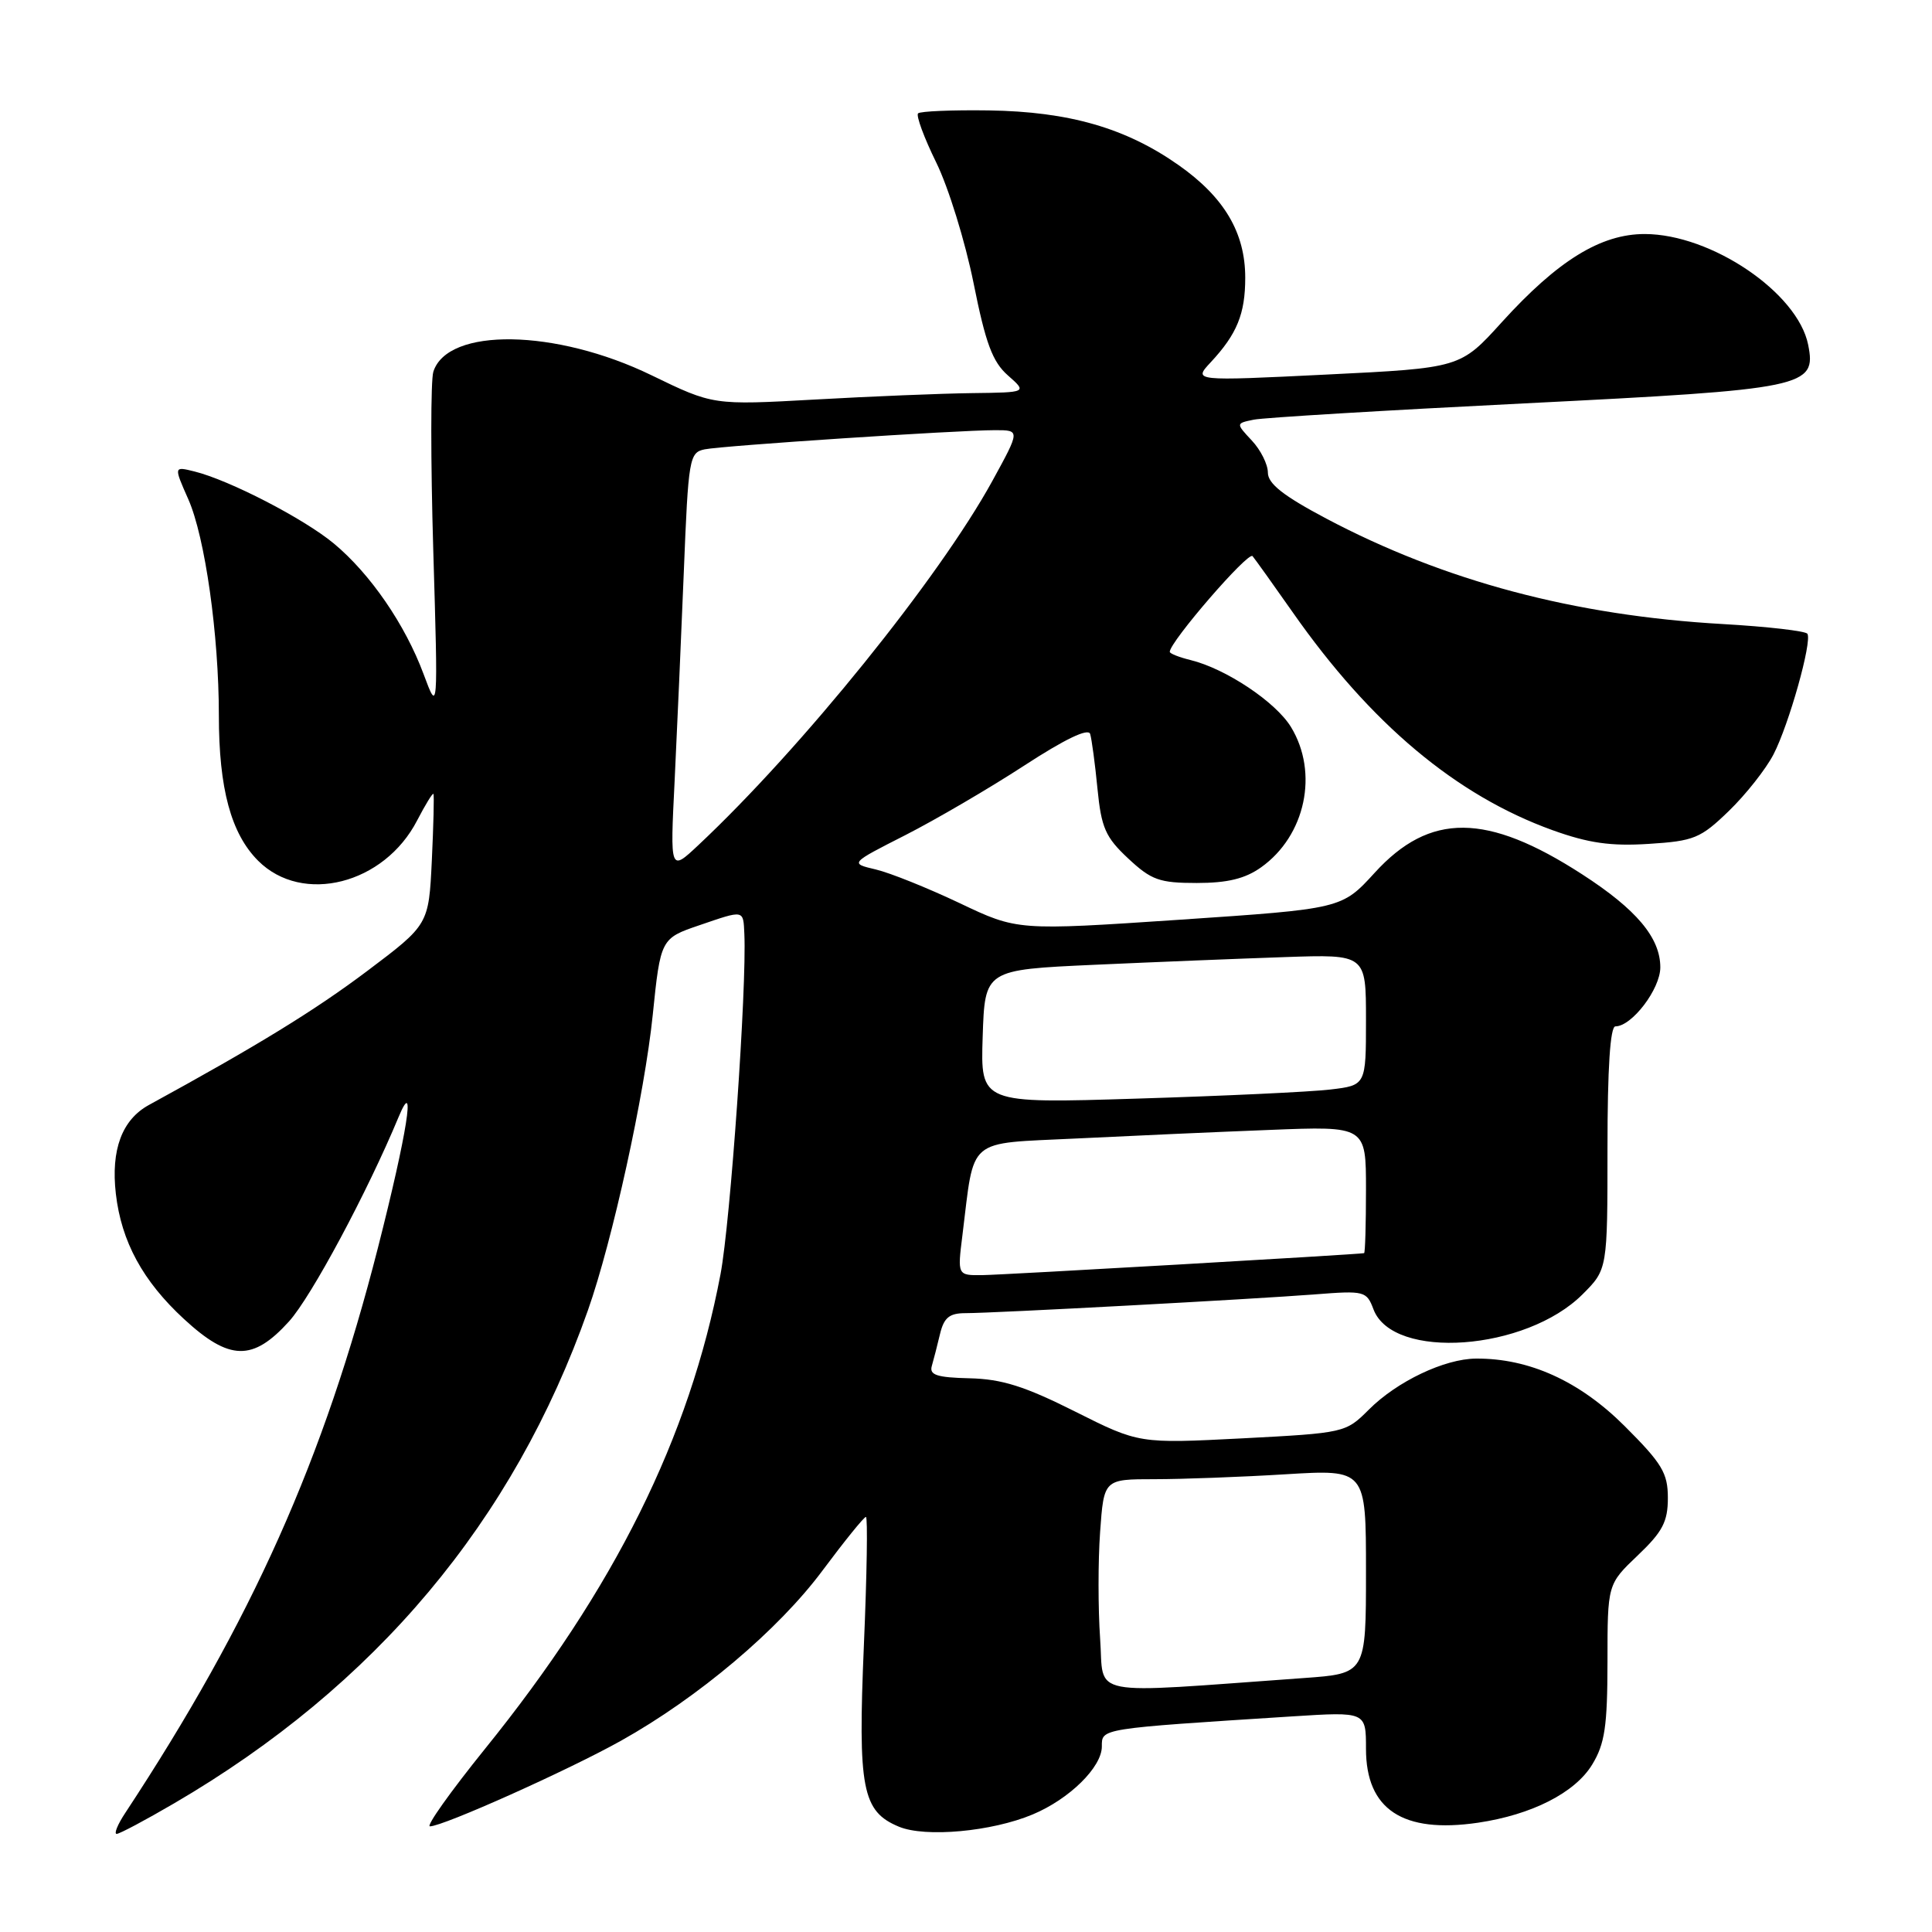 <?xml version="1.0" encoding="UTF-8" standalone="no"?>
<!DOCTYPE svg PUBLIC "-//W3C//DTD SVG 1.1//EN" "http://www.w3.org/Graphics/SVG/1.1/DTD/svg11.dtd" >
<svg xmlns="http://www.w3.org/2000/svg" xmlns:xlink="http://www.w3.org/1999/xlink" version="1.1" viewBox="0 0 256 256">
 <g >
 <path fill="currentColor"
d=" M 23.06 238.96 C 49.75 223.38 68.05 201.57 77.91 173.60 C 81.15 164.41 85.41 145.02 86.49 134.50 C 87.52 124.42 87.57 124.33 92.67 122.60 C 98.66 120.55 98.48 120.52 98.63 123.75 C 98.96 130.87 96.79 161.89 95.47 168.85 C 91.36 190.51 81.45 210.47 64.25 231.75 C 59.70 237.39 56.42 242.00 56.97 242.00 C 58.70 242.00 75.29 234.57 82.28 230.66 C 92.53 224.93 103.15 215.96 108.99 208.10 C 111.90 204.20 114.48 201.00 114.74 201.00 C 114.99 201.00 114.87 208.64 114.47 217.99 C 113.66 237.03 114.24 240.03 119.12 242.05 C 122.62 243.50 131.40 242.70 136.82 240.43 C 141.69 238.40 146.00 234.16 146.00 231.42 C 146.00 229.01 145.60 229.07 171.25 227.43 C 181.00 226.81 181.00 226.81 181.00 231.72 C 181.00 239.77 185.87 242.98 195.84 241.52 C 202.96 240.47 208.69 237.56 210.97 233.82 C 212.65 231.06 212.99 228.77 213.00 220.21 C 213.00 209.92 213.00 209.92 217.00 206.11 C 220.30 202.97 221.00 201.64 221.00 198.49 C 221.00 195.18 220.24 193.92 215.25 188.94 C 209.29 183.00 202.61 179.97 195.57 180.02 C 191.40 180.05 185.10 183.05 181.37 186.79 C 178.31 189.85 178.16 189.88 164.61 190.59 C 150.93 191.29 150.93 191.29 142.44 187.03 C 135.79 183.69 132.75 182.73 128.48 182.63 C 124.14 182.53 123.12 182.19 123.47 181.00 C 123.71 180.18 124.20 178.26 124.56 176.75 C 125.08 174.59 125.80 174.00 127.93 174.00 C 131.65 174.00 165.92 172.16 174.27 171.51 C 180.81 171.00 181.08 171.07 182.00 173.51 C 184.58 180.28 202.19 179.01 209.70 171.50 C 213.00 168.20 213.00 168.20 213.00 152.10 C 213.00 141.57 213.36 136.00 214.05 136.00 C 216.23 136.00 220.00 131.05 220.00 128.18 C 220.00 124.26 216.84 120.50 209.64 115.85 C 197.01 107.68 189.46 107.63 182.15 115.65 C 177.79 120.42 177.79 120.42 156.30 121.87 C 134.81 123.31 134.81 123.31 127.16 119.67 C 122.94 117.67 117.95 115.66 116.05 115.21 C 112.60 114.40 112.60 114.40 119.96 110.66 C 124.00 108.60 131.08 104.46 135.69 101.46 C 141.09 97.94 144.20 96.45 144.45 97.25 C 144.66 97.94 145.10 101.20 145.42 104.50 C 145.93 109.69 146.48 110.94 149.49 113.75 C 152.56 116.62 153.63 117.00 158.58 117.00 C 162.66 117.00 164.99 116.43 167.11 114.92 C 172.99 110.73 174.76 102.40 171.06 96.33 C 169.03 93.01 162.44 88.61 157.75 87.46 C 156.24 87.09 155.00 86.60 155.00 86.37 C 155.00 85.05 165.40 73.02 165.97 73.69 C 166.34 74.14 168.74 77.49 171.29 81.13 C 181.63 95.90 192.94 105.39 205.71 110.00 C 210.49 111.72 213.43 112.14 218.46 111.82 C 224.47 111.44 225.33 111.09 229.09 107.45 C 231.33 105.28 233.99 101.91 235.00 99.96 C 237.05 95.99 240.13 85.02 239.49 83.98 C 239.26 83.61 234.22 83.03 228.28 82.69 C 208.60 81.57 191.39 76.99 175.75 68.72 C 170.05 65.70 168.00 64.09 168.00 62.62 C 168.00 61.53 167.04 59.61 165.87 58.37 C 163.75 56.10 163.75 56.10 166.12 55.61 C 167.43 55.34 183.57 54.37 202.00 53.45 C 239.34 51.58 240.71 51.30 239.59 45.68 C 238.21 38.79 226.77 31.03 217.95 31.01 C 212.12 31.00 206.42 34.51 198.99 42.70 C 193.50 48.76 193.50 48.76 175.80 49.63 C 158.10 50.50 158.10 50.50 160.43 48.00 C 163.91 44.26 165.00 41.59 165.00 36.80 C 165.00 30.84 162.23 26.15 156.20 21.90 C 149.19 16.96 141.67 14.79 131.02 14.63 C 126.16 14.56 121.95 14.74 121.65 15.02 C 121.36 15.31 122.44 18.24 124.05 21.52 C 125.67 24.81 127.89 32.00 129.00 37.50 C 130.60 45.50 131.51 47.95 133.56 49.75 C 136.11 52.00 136.11 52.00 128.81 52.09 C 124.79 52.14 115.42 52.52 108.00 52.94 C 94.50 53.69 94.50 53.69 86.32 49.72 C 73.66 43.57 59.30 43.34 57.42 49.26 C 57.06 50.39 57.06 61.03 57.41 72.91 C 58.05 94.50 58.05 94.50 56.13 89.33 C 53.69 82.76 49.06 76.03 44.25 72.03 C 40.30 68.74 30.40 63.62 25.76 62.47 C 23.02 61.79 23.02 61.79 24.95 66.15 C 27.17 71.16 29.00 84.12 29.00 94.78 C 29.00 104.50 30.61 110.46 34.21 114.06 C 40.08 119.92 50.92 117.17 55.28 108.70 C 56.36 106.62 57.33 105.04 57.43 105.20 C 57.54 105.37 57.44 109.33 57.22 114.01 C 56.81 122.52 56.81 122.52 48.66 128.66 C 41.72 133.88 34.15 138.53 19.74 146.41 C 16.17 148.36 14.68 152.34 15.35 158.18 C 16.08 164.52 18.93 169.76 24.39 174.79 C 30.41 180.34 33.50 180.40 38.30 175.09 C 41.25 171.83 48.68 157.96 52.82 148.00 C 55.18 142.34 53.93 150.22 50.09 165.29 C 42.91 193.42 33.38 214.73 16.58 240.25 C 15.58 241.76 15.08 243.00 15.46 243.00 C 15.84 243.00 19.26 241.18 23.06 238.96 Z  M 145.77 217.09 C 145.50 213.19 145.49 206.85 145.77 203.00 C 146.27 196.00 146.27 196.00 152.98 196.00 C 156.67 196.00 164.48 195.71 170.34 195.35 C 181.00 194.70 181.00 194.70 181.00 208.23 C 181.00 221.76 181.00 221.76 172.75 222.35 C 143.49 224.44 146.34 225.00 145.77 217.09 Z  M 127.53 163.64 C 129.16 150.53 127.93 151.58 142.54 150.86 C 149.67 150.51 161.24 149.99 168.25 149.72 C 181.00 149.21 181.00 149.21 181.00 157.61 C 181.00 162.22 180.89 166.02 180.75 166.05 C 179.91 166.22 132.89 168.93 130.18 168.96 C 126.86 169.00 126.86 169.00 127.53 163.64 Z  M 130.21 137.36 C 130.50 128.50 130.50 128.50 145.00 127.84 C 152.97 127.48 164.34 127.02 170.25 126.82 C 181.00 126.45 181.00 126.45 181.00 135.13 C 181.00 143.81 181.00 143.81 176.25 144.37 C 173.64 144.68 162.14 145.22 150.71 145.57 C 129.92 146.22 129.92 146.22 130.21 137.36 Z  M 89.39 103.50 C 89.71 96.90 90.26 84.41 90.61 75.74 C 91.21 60.71 91.34 59.96 93.37 59.54 C 95.80 59.05 126.83 57.00 131.86 57.00 C 135.18 57.00 135.18 57.00 131.48 63.75 C 124.42 76.60 106.23 99.14 92.52 112.00 C 88.79 115.50 88.79 115.50 89.39 103.50 Z "/>
</g>
</svg>